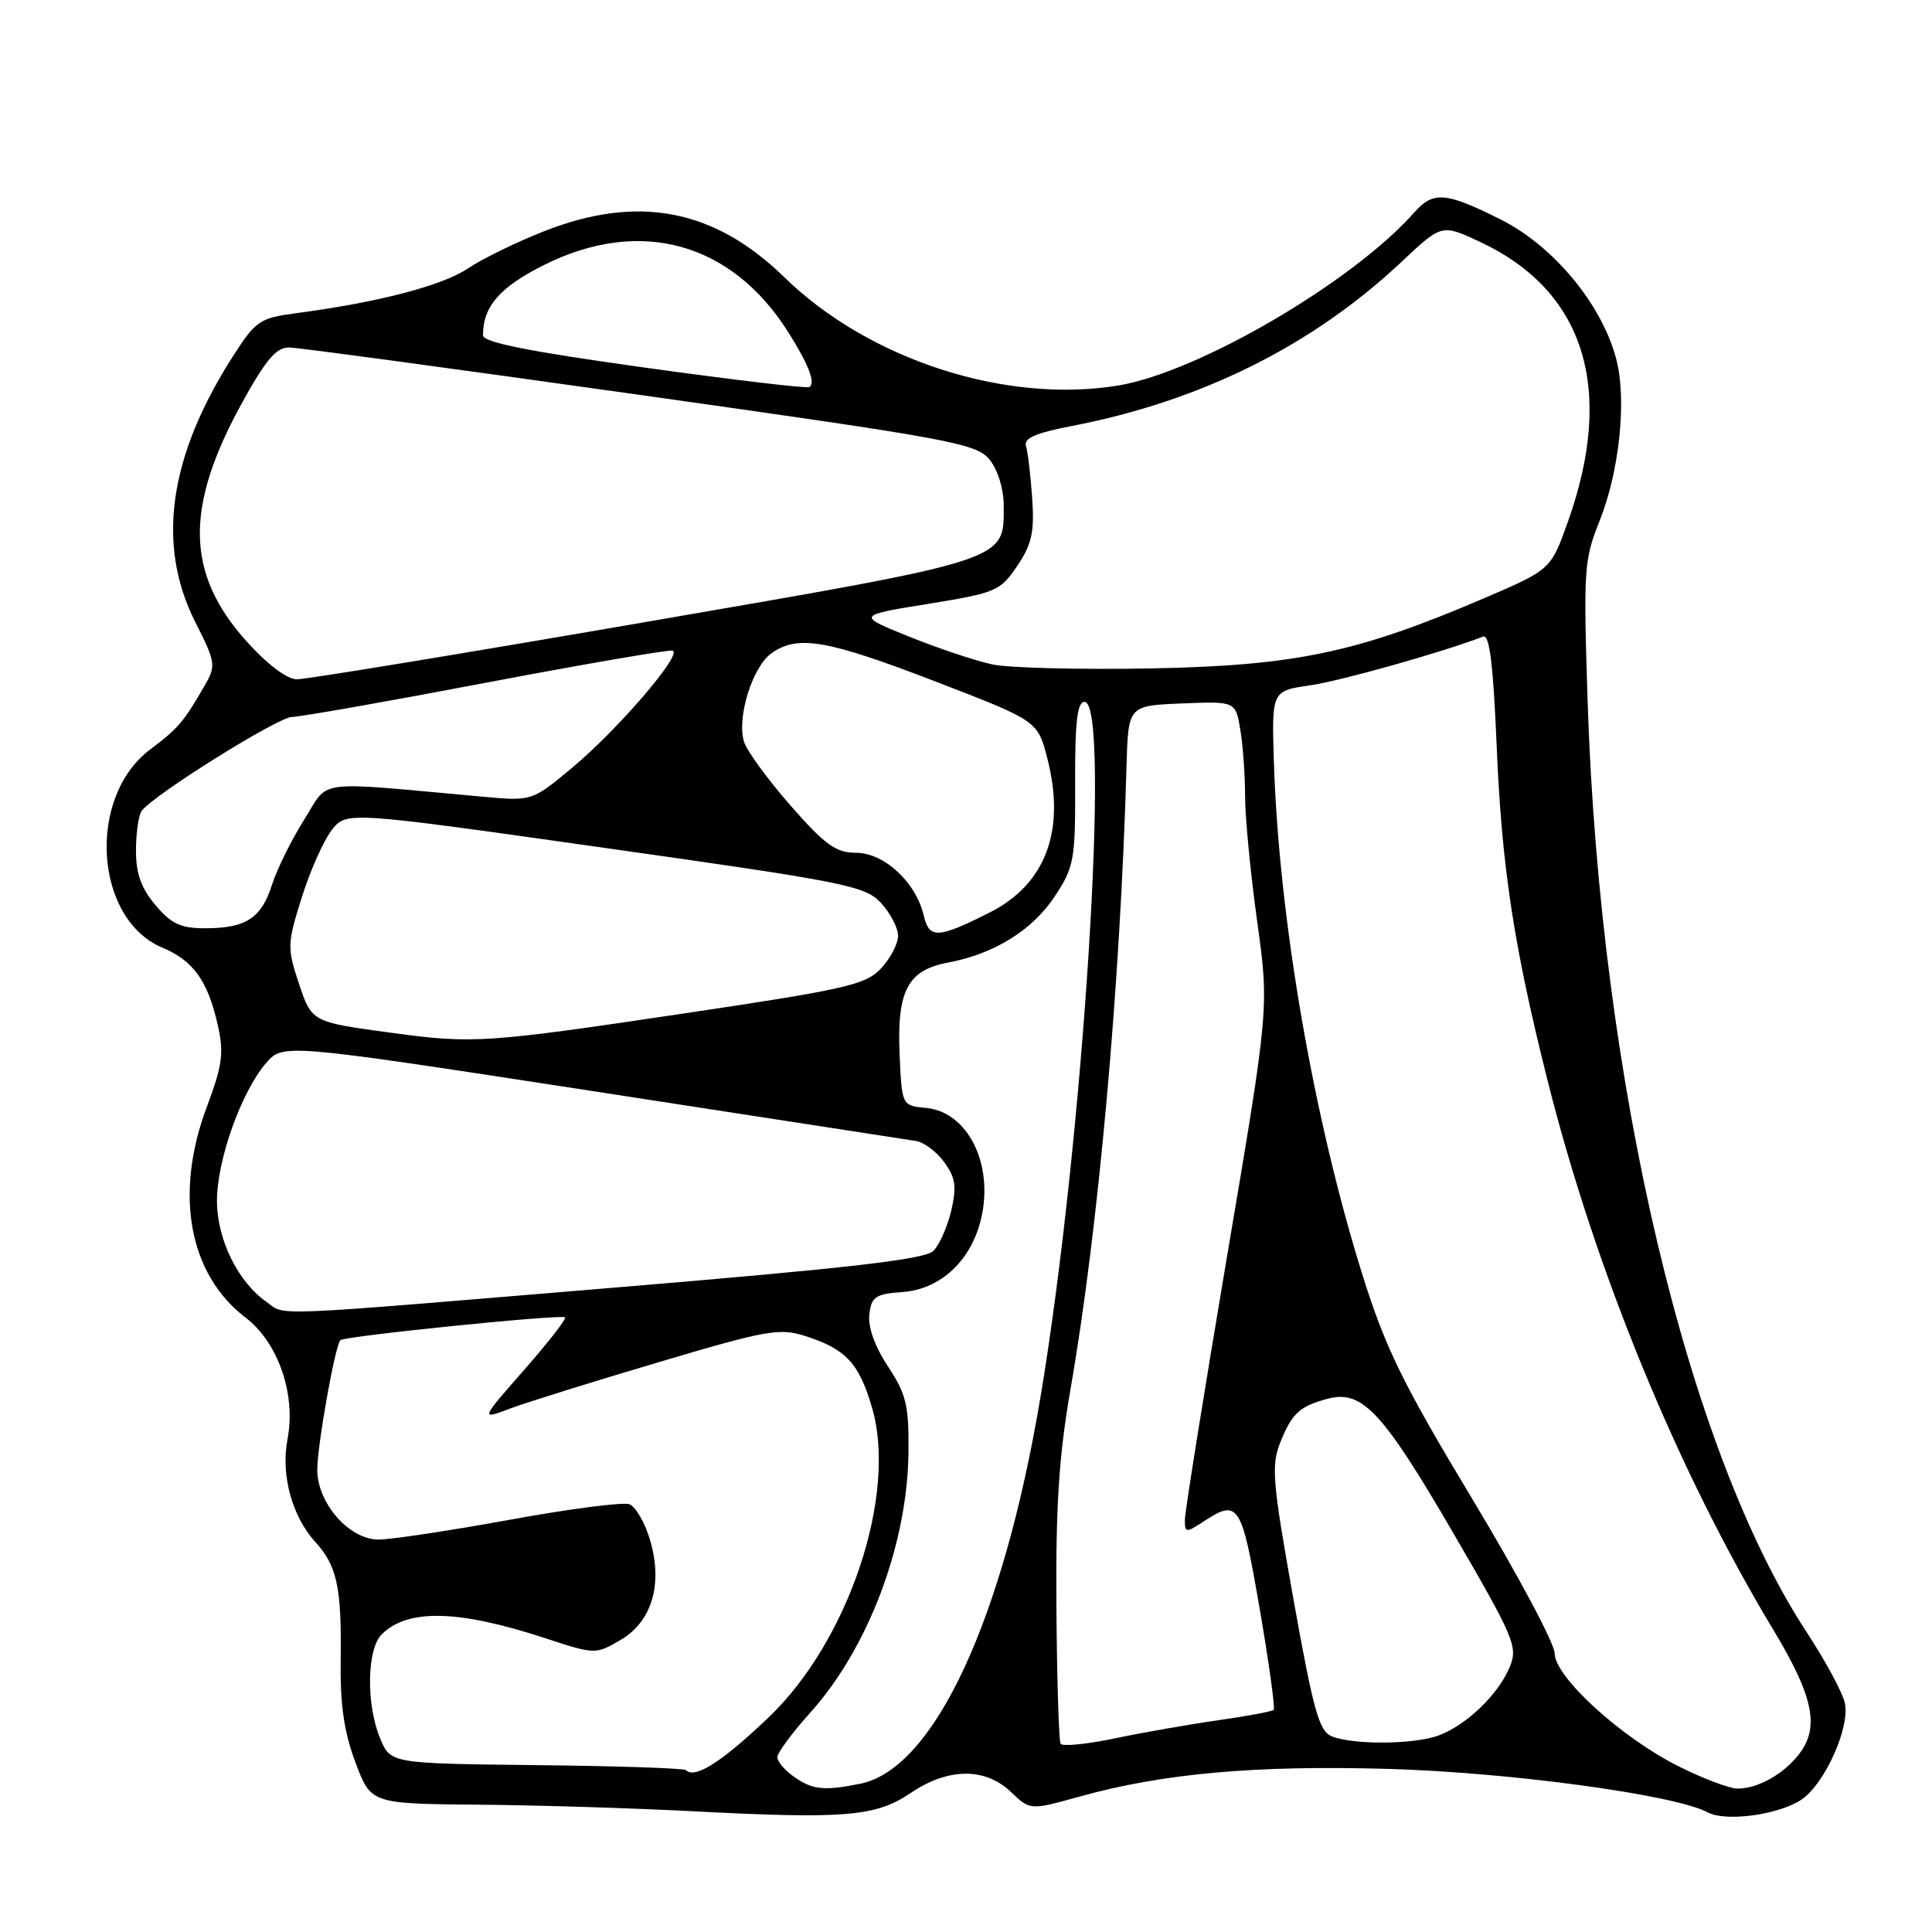 <?xml version="1.0" encoding="UTF-8" standalone="no"?>
<!DOCTYPE svg PUBLIC "-//W3C//DTD SVG 1.1//EN" "http://www.w3.org/Graphics/SVG/1.1/DTD/svg11.dtd" >
<svg xmlns="http://www.w3.org/2000/svg" xmlns:xlink="http://www.w3.org/1999/xlink" version="1.1" viewBox="0 0 256 256">
 <g >
 <path fill="currentColor"
d=" M 120.67 237.58 C 125.60 234.23 130.53 234.17 133.95 237.44 C 136.50 239.88 136.50 239.88 143.10 238.04 C 154.12 234.98 166.41 233.88 184.00 234.39 C 200.18 234.86 221.93 237.82 226.28 240.15 C 228.65 241.42 235.60 240.49 238.64 238.50 C 241.79 236.44 245.23 228.75 244.43 225.57 C 244.07 224.13 241.81 219.96 239.41 216.30 C 223.57 192.19 212.04 143.33 210.38 93.23 C 209.80 75.54 209.88 74.20 211.93 69.08 C 214.62 62.37 215.59 52.82 214.12 47.42 C 212.17 40.21 205.78 32.55 198.84 29.08 C 191.54 25.43 189.93 25.30 187.40 28.15 C 179.27 37.35 158.85 49.29 148.24 51.07 C 133.34 53.56 115.14 47.68 103.93 36.74 C 94.65 27.69 84.59 25.75 72.17 30.61 C 68.50 32.05 63.92 34.28 62.00 35.57 C 58.62 37.85 50.08 40.07 39.30 41.49 C 34.43 42.13 33.90 42.49 30.92 47.12 C 22.37 60.44 20.69 72.14 25.86 82.39 C 28.59 87.80 28.65 88.18 27.11 90.86 C 24.35 95.65 23.60 96.53 19.91 99.30 C 11.48 105.62 12.48 121.80 21.54 125.58 C 25.62 127.29 27.55 129.99 28.86 135.85 C 29.69 139.54 29.46 141.18 27.42 146.63 C 23.06 158.20 25.02 168.86 32.55 174.60 C 36.86 177.89 39.24 184.77 38.10 190.67 C 37.19 195.41 38.68 200.93 41.80 204.34 C 44.64 207.45 45.27 210.34 45.14 219.70 C 45.06 225.85 45.56 229.43 47.09 233.50 C 49.14 239.00 49.14 239.00 63.32 239.13 C 71.12 239.19 84.03 239.59 92.00 240.01 C 111.98 241.05 116.08 240.70 120.67 237.58 Z  M 105.22 235.44 C 104.00 234.59 103.00 233.42 103.00 232.84 C 103.00 232.26 104.96 229.61 107.36 226.94 C 115.06 218.38 120.26 204.59 120.38 192.39 C 120.44 186.22 120.08 184.73 117.67 181.07 C 115.93 178.46 115.00 175.85 115.19 174.18 C 115.46 171.82 115.99 171.46 119.61 171.20 C 124.67 170.83 128.77 166.96 130.03 161.36 C 131.66 154.18 128.22 147.34 122.73 146.81 C 119.50 146.50 119.50 146.50 119.20 139.65 C 118.84 131.26 120.28 128.54 125.65 127.54 C 131.73 126.40 136.81 123.25 139.75 118.79 C 142.33 114.88 142.50 113.96 142.46 103.81 C 142.43 95.63 142.74 93.00 143.71 93.00 C 147.23 93.00 143.57 150.95 137.90 184.94 C 132.94 214.67 123.76 234.40 113.97 236.36 C 109.17 237.32 107.67 237.16 105.22 235.44 Z  M 222.41 234.04 C 214.84 230.26 206.00 222.19 206.00 219.07 C 206.00 217.79 201.09 208.59 195.09 198.63 C 185.92 183.40 183.60 178.68 180.59 169.11 C 174.06 148.32 169.46 121.73 168.80 101.03 C 168.50 91.55 168.50 91.55 173.61 90.81 C 177.74 90.20 191.06 86.45 196.53 84.35 C 197.37 84.03 197.86 88.04 198.31 98.70 C 198.98 114.83 200.56 125.25 205.05 143.13 C 211.39 168.37 222.30 194.93 234.94 215.90 C 240.39 224.95 241.18 228.99 238.23 232.63 C 236.16 235.19 232.84 237.00 230.23 237.00 C 229.18 237.00 225.66 235.67 222.41 234.04 Z  M 90.88 234.55 C 90.63 234.30 81.73 234.00 71.10 233.89 C 51.76 233.67 51.76 233.67 50.38 230.37 C 48.50 225.87 48.60 218.54 50.57 216.57 C 54.01 213.13 60.74 213.29 72.31 217.09 C 78.84 219.23 78.92 219.23 82.20 217.32 C 86.41 214.87 87.88 209.87 86.11 203.98 C 85.44 201.73 84.22 199.64 83.40 199.32 C 82.58 199.01 75.44 199.93 67.53 201.38 C 59.61 202.82 51.80 204.00 50.16 204.00 C 46.24 204.00 41.99 199.11 42.04 194.67 C 42.08 191.31 44.41 178.25 45.10 177.58 C 45.66 177.04 74.41 174.11 74.87 174.56 C 75.08 174.75 72.64 177.89 69.45 181.52 C 63.65 188.13 63.65 188.13 67.57 186.65 C 69.73 185.84 78.58 183.07 87.24 180.51 C 101.64 176.23 103.29 175.94 106.74 177.04 C 112.10 178.77 113.84 180.64 115.56 186.56 C 118.92 198.11 112.42 217.50 101.81 227.60 C 95.62 233.49 92.08 235.75 90.88 234.55 Z  M 140.54 231.06 C 140.30 230.67 140.05 222.51 139.98 212.93 C 139.88 199.53 140.32 192.84 141.86 184.00 C 145.54 162.91 148.45 130.51 149.27 101.50 C 149.50 93.50 149.50 93.50 156.61 93.21 C 163.72 92.92 163.72 92.92 164.35 96.71 C 164.70 98.79 164.98 102.75 164.98 105.50 C 164.98 108.25 165.69 115.67 166.57 122.00 C 168.17 133.50 168.17 133.50 162.58 166.53 C 159.51 184.70 157.00 200.39 157.00 201.40 C 157.00 203.12 157.15 203.13 159.46 201.62 C 164.11 198.57 164.50 199.18 166.90 213.09 C 168.14 220.29 168.98 226.35 168.77 226.56 C 168.56 226.78 165.26 227.40 161.44 227.94 C 157.62 228.48 151.46 229.56 147.74 230.34 C 144.01 231.12 140.77 231.44 140.54 231.06 Z  M 176.50 230.09 C 174.79 229.42 174.05 226.78 171.39 211.91 C 168.58 196.17 168.42 194.17 169.68 191.04 C 171.20 187.26 172.24 186.32 175.93 185.34 C 180.46 184.13 183.17 187.01 192.37 202.80 C 200.69 217.09 201.16 218.20 200.04 220.90 C 198.55 224.50 194.36 228.55 190.68 229.94 C 187.47 231.15 179.47 231.23 176.50 230.09 Z  M 35.30 172.50 C 31.53 169.86 28.77 164.25 28.75 159.19 C 28.72 153.80 31.95 144.71 35.24 140.88 C 37.50 138.26 37.50 138.26 78.50 144.57 C 101.05 148.04 120.35 151.02 121.40 151.19 C 122.44 151.36 124.12 152.62 125.12 154.00 C 126.61 156.03 126.78 157.23 126.05 160.39 C 125.55 162.53 124.49 164.94 123.68 165.75 C 122.56 166.87 112.60 168.02 81.85 170.58 C 34.37 174.53 37.99 174.38 35.30 172.50 Z  M 52.00 136.87 C 41.24 135.42 41.31 135.45 39.56 130.18 C 38.04 125.62 38.07 125.00 39.98 118.93 C 41.09 115.39 42.88 111.38 43.95 110.00 C 45.89 107.50 45.89 107.50 80.19 112.36 C 112.21 116.89 114.65 117.38 116.75 119.66 C 117.99 121.01 119.00 122.96 119.00 124.00 C 119.00 125.04 117.99 126.98 116.75 128.31 C 114.71 130.50 112.18 131.08 90.00 134.38 C 64.43 138.19 62.61 138.31 52.00 136.87 Z  M 122.40 121.31 C 121.37 116.90 117.15 113.00 113.44 113.00 C 110.77 113.00 109.34 111.97 104.76 106.75 C 101.75 103.31 98.97 99.51 98.59 98.30 C 97.59 95.11 99.70 88.33 102.25 86.54 C 105.73 84.10 109.59 84.77 124.00 90.32 C 137.50 95.52 137.50 95.52 138.78 100.51 C 141.23 110.04 138.56 117.16 131.16 120.90 C 124.26 124.38 123.14 124.43 122.40 121.31 Z  M 20.59 119.92 C 18.70 117.68 18.00 115.72 18.02 112.67 C 18.02 110.38 18.36 108.03 18.77 107.46 C 20.22 105.40 36.85 95.00 38.69 95.00 C 39.72 95.00 51.30 92.96 64.42 90.46 C 77.54 87.97 88.67 86.06 89.14 86.21 C 90.47 86.66 81.87 96.67 75.86 101.69 C 70.50 106.16 70.50 106.16 64.00 105.57 C 41.19 103.51 43.73 103.18 40.30 108.62 C 38.61 111.30 36.69 115.19 36.03 117.26 C 34.63 121.68 32.58 123.00 27.15 123.00 C 23.94 123.00 22.68 122.41 20.59 119.92 Z  M 32.67 84.98 C 24.59 75.99 24.44 67.20 32.13 53.27 C 35.24 47.64 36.63 46.01 38.32 46.04 C 39.52 46.06 60.47 48.90 84.88 52.34 C 126.21 58.17 129.38 58.75 131.13 60.91 C 132.22 62.26 133.00 64.80 133.00 67.00 C 133.00 74.39 134.04 74.05 85.50 82.43 C 61.30 86.61 40.53 90.02 39.34 90.01 C 38.03 90.01 35.42 88.04 32.67 84.98 Z  M 131.50 88.04 C 129.29 87.57 124.34 85.92 120.50 84.37 C 113.50 81.55 113.50 81.55 122.96 80.02 C 131.97 78.56 132.54 78.32 134.79 74.99 C 136.72 72.12 137.08 70.52 136.77 66.00 C 136.56 62.98 136.19 59.87 135.95 59.10 C 135.62 58.07 137.24 57.37 142.00 56.45 C 159.20 53.13 173.91 45.80 185.77 34.64 C 191.04 29.68 191.04 29.68 196.13 32.06 C 209.97 38.54 214.03 51.52 207.75 69.15 C 205.49 75.48 205.49 75.48 196.53 79.32 C 179.77 86.49 171.65 88.20 152.50 88.57 C 143.15 88.74 133.70 88.51 131.50 88.04 Z  M 85.25 48.68 C 70.01 46.56 64.00 45.36 64.00 44.43 C 64.00 40.60 66.22 38.05 72.09 35.11 C 84.80 28.76 96.92 32.09 104.44 44.00 C 107.18 48.35 108.13 50.83 107.21 51.29 C 106.82 51.48 96.94 50.31 85.25 48.68 Z "/>
</g>
</svg>